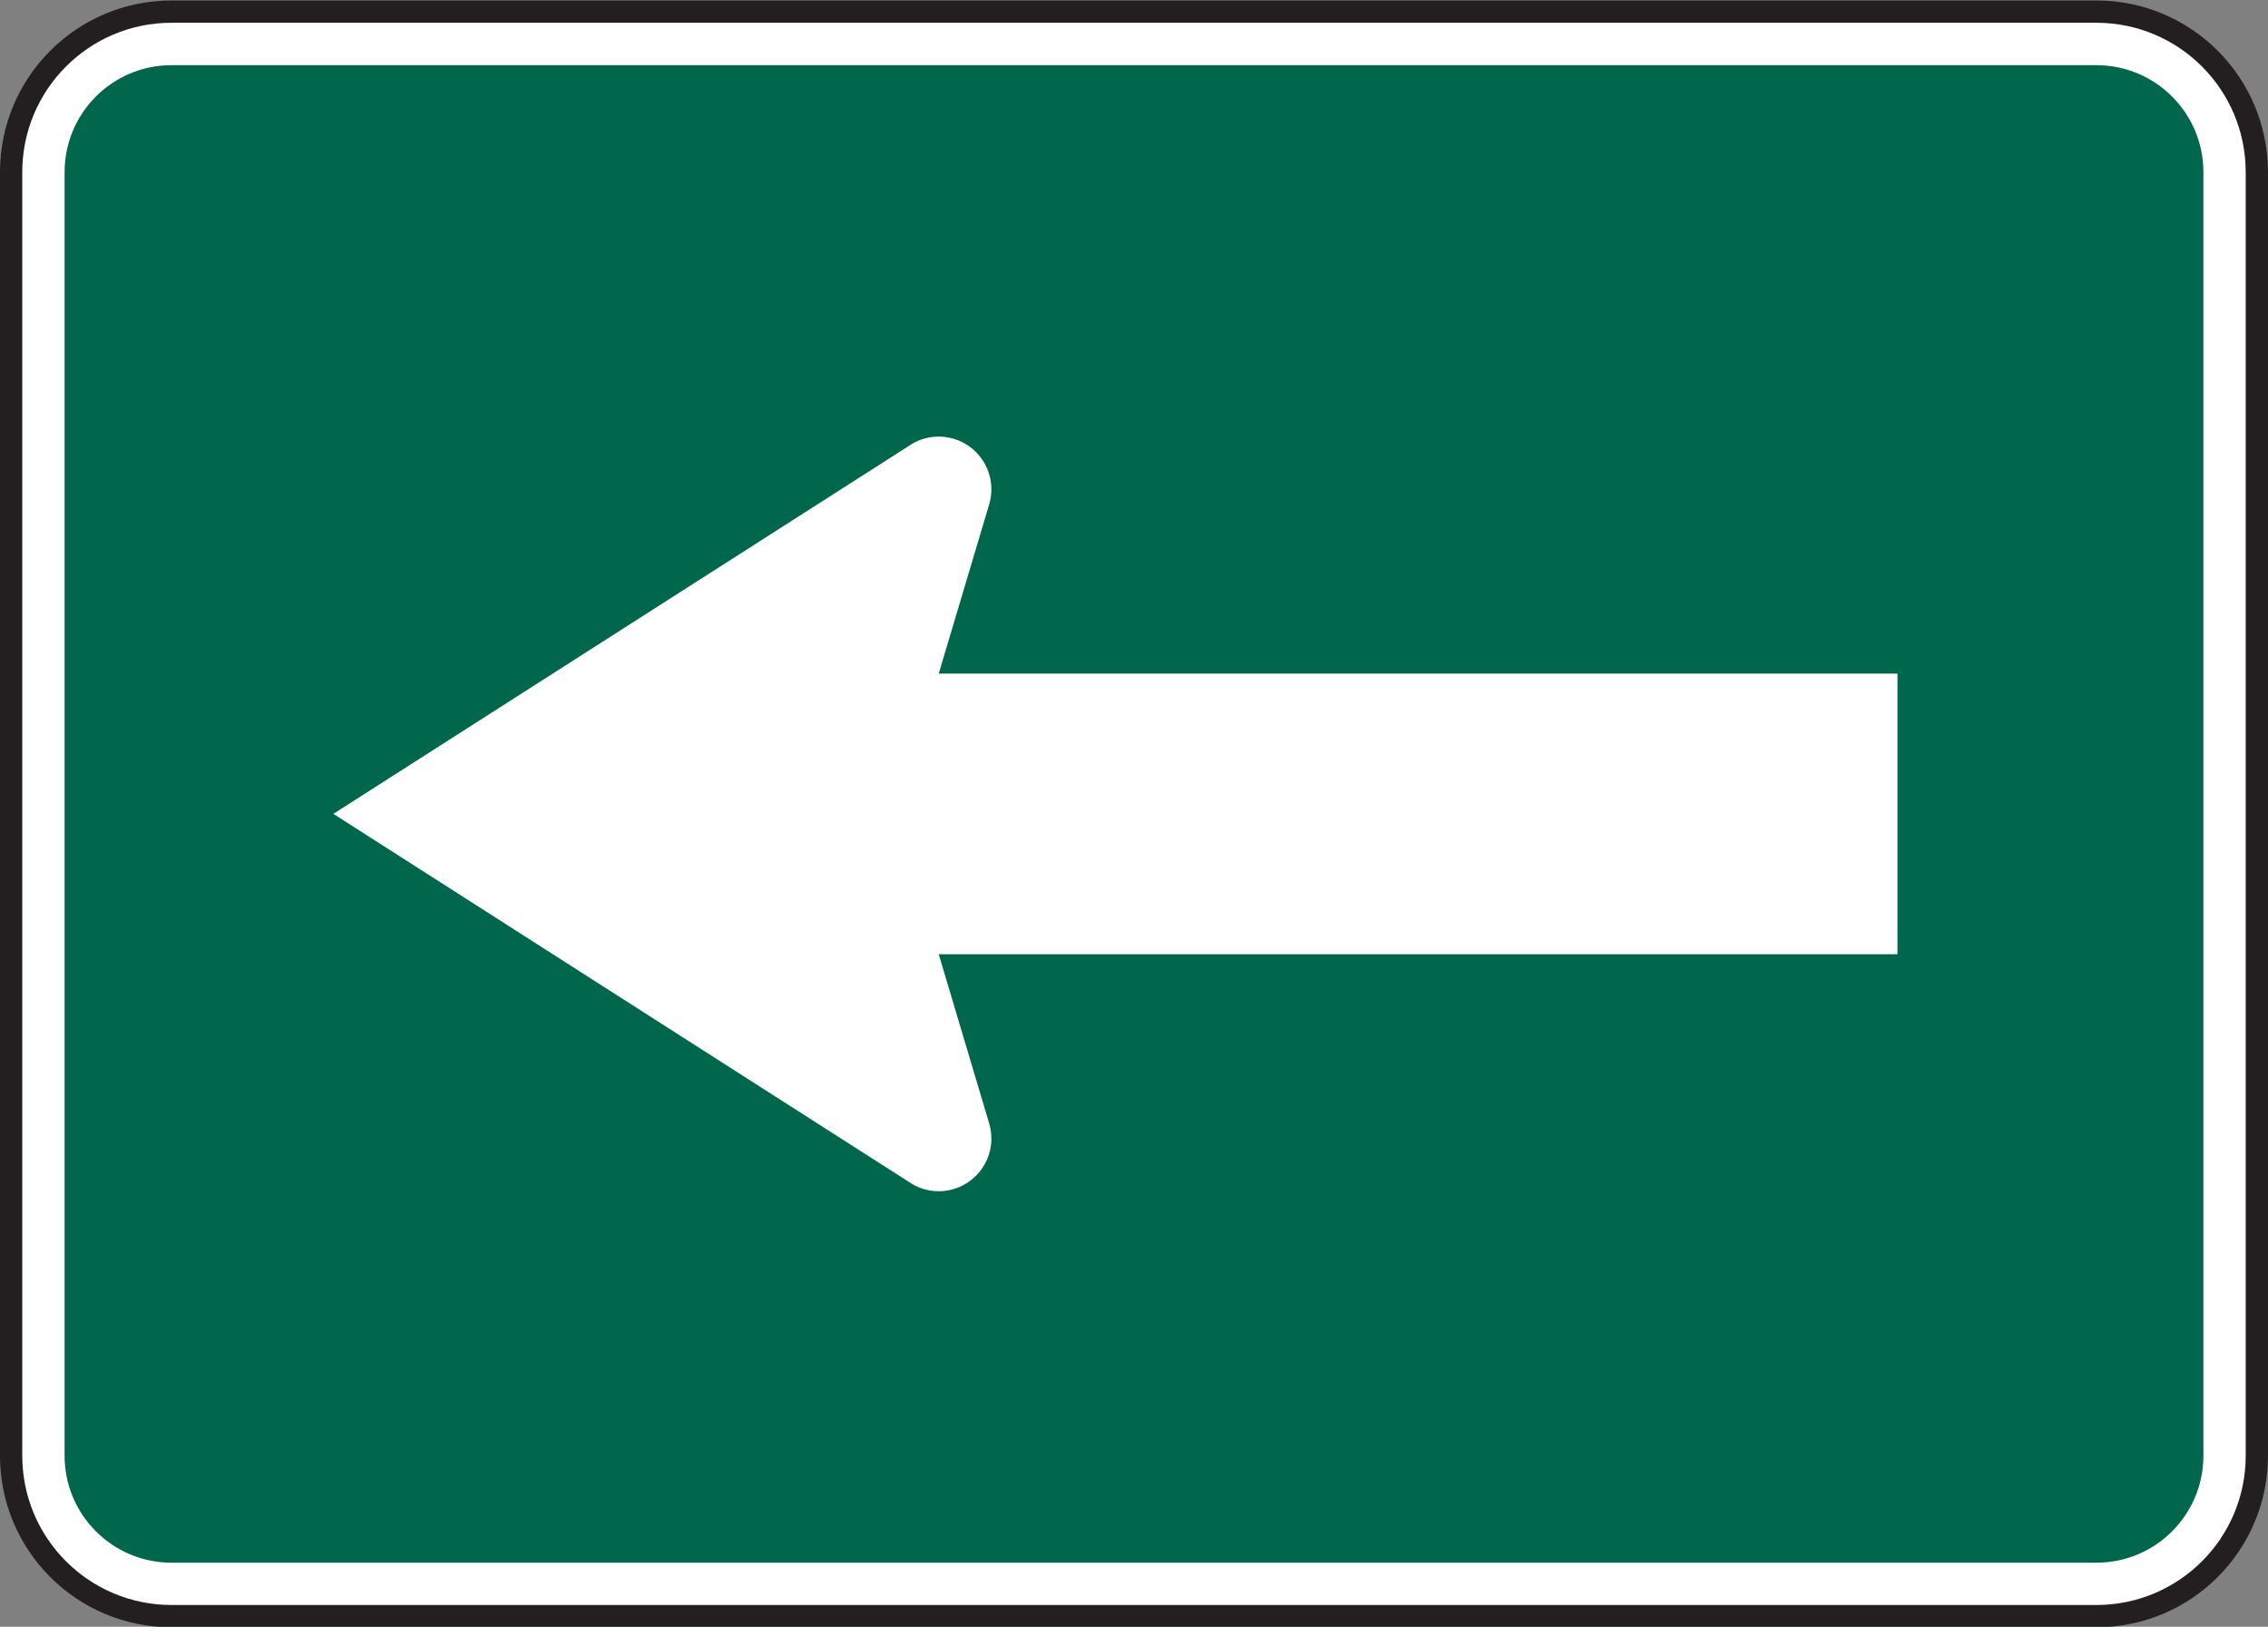 <?xml version="1.0" encoding="UTF-8" standalone="no"?>
<!-- Created with Inkscape (http://www.inkscape.org/) -->

<svg
   xmlns:dc="http://purl.org/dc/elements/1.1/"
   xmlns:cc="http://creativecommons.org/ns#"
   xmlns:rdf="http://www.w3.org/1999/02/22-rdf-syntax-ns#"
   xmlns:svg="http://www.w3.org/2000/svg"
   xmlns="http://www.w3.org/2000/svg"
   xmlns:sodipodi="http://sodipodi.sourceforge.net/DTD/sodipodi-0.dtd"
   xmlns:inkscape="http://www.inkscape.org/namespaces/inkscape"
   width="63.625"
   height="45.625"
   id="svg7880"
   version="1.1"
   inkscape:version="0.48.2 r9819"
   sodipodi:docname="New document 76">
  <rect width="100%" height="100%" fill="#808080" stroke="none"/>
  <defs
     id="defs7882" />
  <sodipodi:namedview
     id="base"
     pagecolor="#ffffff"
     bordercolor="#666666"
     borderopacity="1.0"
     inkscape:pageopacity="0.0"
     inkscape:pageshadow="2"
     inkscape:zoom="0.35"
     inkscape:cx="46.8125"
     inkscape:cy="68.512817"
     inkscape:document-units="px"
     inkscape:current-layer="layer1"
     showgrid="false"
     fit-margin-top="0"
     fit-margin-left="0"
     fit-margin-right="0"
     fit-margin-bottom="0"
     inkscape:window-width="469"
     inkscape:window-height="425"
     inkscape:window-x="100"
     inkscape:window-y="100"
     inkscape:window-maximized="0" />
  <g
     inkscape:label="Layer 1"
     inkscape:groupmode="layer"
     id="layer1"
     transform="translate(-328.188,-555.25)">
    <path
       inkscape:connector-curvature="0"
       id="path4155"
       style="fill:#ffffff;fill-opacity:1;fill-rule:nonzero;stroke:none"
       d="m 332.999,555.576 54.001,0 c 2.486,0 4.5,2.016 4.5,4.503 l 0,35.998 c 0,2.486 -2.014,4.5 -4.5,4.5 l -54.001,0 c -2.485,0 -4.499,-2.014 -4.499,-4.5 l 0,-35.998 c 0,-2.486 2.014,-4.503 4.499,-4.503" />
    <path
       inkscape:connector-curvature="0"
       id="path4159"
       style="fill:none;stroke:#231f20;stroke-width:0.625;stroke-linecap:butt;stroke-linejoin:miter;stroke-miterlimit:3.864;stroke-opacity:1;stroke-dasharray:none"
       d="m 332.999,555.576 54.001,0 c 2.486,0 4.5,2.016 4.5,4.503 l 0,35.998 c 0,2.486 -2.014,4.5 -4.5,4.5 l -54.001,0 c -2.485,0 -4.499,-2.014 -4.499,-4.5 l 0,-35.998 c 0,-2.486 2.014,-4.503 4.499,-4.503 z" />
    <path
       inkscape:connector-curvature="0"
       id="path4163"
       style="fill:#00674c;fill-opacity:1;fill-rule:nonzero;stroke:none"
       d="m 332.999,557.078 54.001,0 c 1.656,0 3.001,1.343 3.001,3.001 l 0,35.998 c 0,1.659 -1.345,3.001 -3.001,3.001 l -54.001,0 c -1.656,0 -2.999,-1.343 -2.999,-3.001 l 0,-35.998 c 0,-1.659 1.343,-3.001 2.999,-3.001" />
    <path
       inkscape:connector-curvature="0"
       id="path4167"
       style="fill:#ffffff;fill-opacity:1;fill-rule:evenodd;stroke:none"
       d="m 354.523,574.141 1.411,-4.732 c 0.041,-0.139 0.066,-0.285 0.066,-0.436 0,-0.815 -0.663,-1.478 -1.478,-1.478 -0.266,0 -0.517,0.071 -0.733,0.195 l -16.249,10.386 16.249,10.389 c 0.215,0.124 0.466,0.195 0.733,0.195 0.815,0 1.478,-0.661 1.478,-1.478 0,-0.151 -0.025,-0.297 -0.066,-0.436 l -1.411,-4.732 26.895,0 0,-7.872 -26.895,0 z" />
  </g>
</svg>
